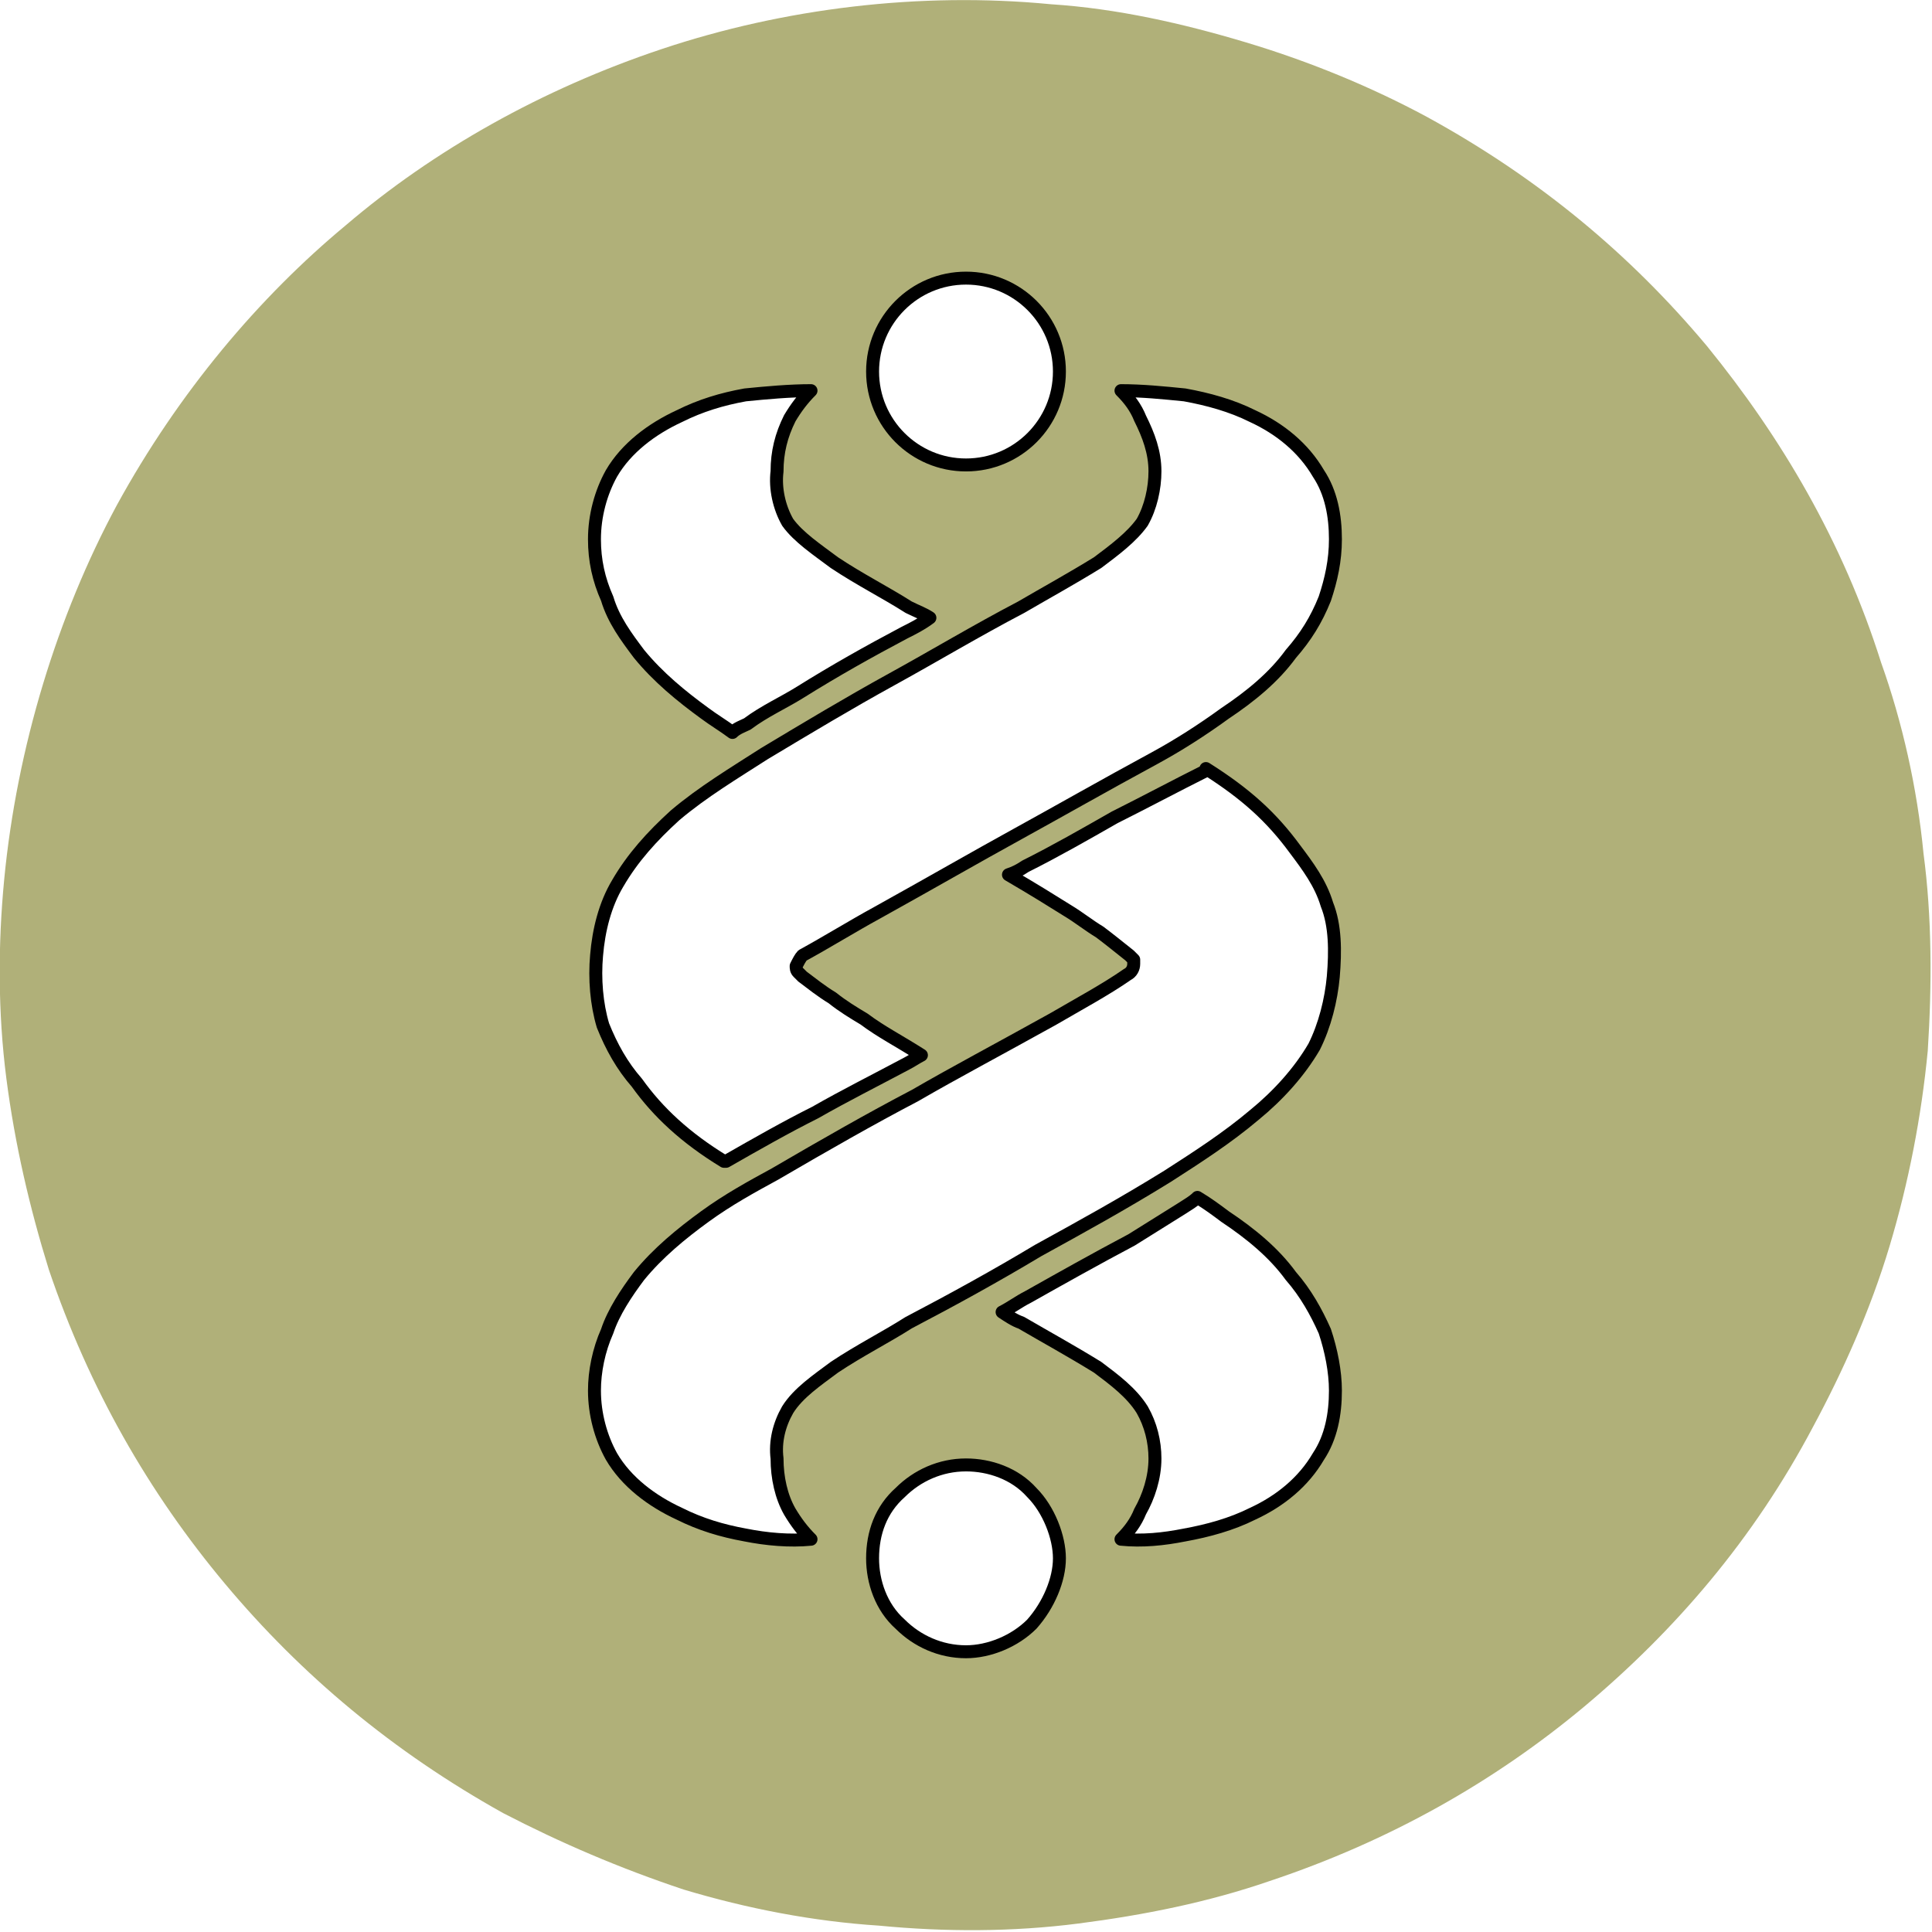﻿<?xml version="1.0" encoding="utf-8"?>
<!DOCTYPE svg PUBLIC "-//W3C//DTD SVG 1.1//EN" "http://www.w3.org/Graphics/SVG/1.1/DTD/svg11.dtd">
<svg version="1.1" xmlns="http://www.w3.org/2000/svg" xmlns:xlink="http://www.w3.org/1999/xlink" xmlns:xml="http://www.w3.org/XML/1998/namespace" xmlns:serif="http://www.serif.com/" width="91" height="91" viewBox="0, 0, 91, 91" xml:space="preserve" fill-rule="evenodd" stroke-linecap="round" stroke-linejoin="round" style="clip-rule:evenodd;">
	<filter xmlns="http://www.w3.org/2000/svg" x="-0.2" width="300%" height="300%" id="dropshadow">
      <feGaussianBlur stdDeviation="2" in="SourceAlpha" /> 
      <feOffset dx="0" dy="0" result="offsetblur" /> 
      <feMerge> 
        <feMergeNode />
        <feMergeNode in="SourceGraphic" /> 
      </feMerge>
    </filter>
    
	<path d="M16.3 10.6 C20.4 7.1 25.5 4.2 31.2 2.3 C36.9 0.4 43.3 -0.4 49.5 0.2 C52.6 0.4 55.7 1.1 58.7 2 C61.7 2.9 64.6 4.1 67.2 5.5 C72.5 8.4 76.8 12 80.4 16.3 C83.9 20.6 86.8 25.5 88.6 31.2 C89.6 34 90.3 37.1 90.6 40.2 C91 43.2 91 46.4 90.8 49.5 C90.5 52.6 89.9 55.7 89 58.7 C88.1 61.7 86.8 64.6 85.4 67.2 C82.6 72.5 78.9 76.8 74.6 80.4 C70.4 83.9 65.5 86.7 59.8 88.6 C56.9 89.6 53.9 90.2 50.8 90.6 C47.7 91 44.5 91 41.4 90.7 C38.3 90.5 35.2 89.9 32.2 89 C29.2 88 26.4 86.8 23.7 85.4 C18.5 82.5 14.2 78.9 10.6 74.6 C7 70.3 4.2 65.4 2.3 59.8 C1.4 56.9 0.7 53.9 0.3 50.8 C-0.1 47.7 -0.1 44.5 0.2 41.4 C0.8 35.2 2.7 29 5.5 23.8 C8.4 18.5 12.2 14 16.3 10.6 z" fill-rule="nonzero" style="fill:#B0B079;" />
    <g filter="url(#dropshadow)">
        <path d="M43.8 29.1 C43.4 29.4 43 29.6 42.6 29.8 C40.9 30.7 39.3 31.6 37.7 32.6 C36.9 33.1 36 33.5 35.2 34.1 C35 34.2 34.7 34.3 34.5 34.5 C34.1 34.2 33.6 33.9 33.2 33.6 C32.1 32.8 31 31.9 30.1 30.8 C29.5 30 28.9 29.2 28.6 28.2 C28.2 27.3 28 26.4 28 25.4 C28 24.3 28.3 23.2 28.8 22.3 C29.5 21.1 30.7 20.2 32 19.6 C33 19.1 34 18.8 35.1 18.6 C36.1 18.5 37.2 18.4 38.2 18.4 C37.8 18.8 37.5 19.2 37.2 19.7 C36.8 20.5 36.6 21.3 36.6 22.2 C36.5 23 36.7 23.9 37.1 24.6 C37.6 25.3 38.5 25.9 39.3 26.5 C40.5 27.3 41.7 27.9 42.8 28.6 C43.2 28.8 43.5 28.9 43.8 29.1 z" fill-rule="nonzero" stroke-width="0.61px" style="fill:white;stroke:black;" />
        <path d="M37.8 45 C38.9 44.4 40.2 43.6 41.3 43 C44 41.5 45.9 40.4 47.9 39.3 C49.9 38.2 52 37 54.4 35.7 C55.5 35.1 56.6 34.4 57.7 33.6 C58.9 32.8 60 31.9 60.8 30.8 C61.5 30 62 29.2 62.4 28.2 C62.7 27.3 62.9 26.4 62.9 25.4 C62.9 24.3 62.7 23.2 62.1 22.3 C61.4 21.1 60.3 20.2 59 19.6 C58 19.1 56.9 18.8 55.8 18.6 C54.8 18.5 53.8 18.4 52.8 18.4 C53.2 18.8 53.5 19.2 53.7 19.7 C54.1 20.5 54.4 21.3 54.4 22.2 C54.4 23 54.2 23.9 53.8 24.6 C53.3 25.3 52.5 25.9 51.7 26.5 C50.4 27.3 49.3 27.9 48.1 28.6 C46 29.7 44 30.9 42 32 C40 33.1 38 34.3 36 35.5 C34.6 36.4 33.1 37.3 31.8 38.4 C30.7 39.4 29.8 40.4 29.1 41.6 C28.5 42.6 28.2 43.8 28.1 45 C28 46.1 28.1 47.3 28.4 48.3 C28.8 49.3 29.3 50.2 30 51 C31 52.4 32.3 53.6 34.1 54.7 C34.2 54.7 34.2 54.7 34.2 54.7 C35.6 53.9 37 53.1 38.4 52.4 C39.8 51.6 41.2 50.9 42.7 50.1 C42.9 50 43.2 49.8 43.4 49.7 C42.3 49 41.5 48.6 40.7 48 C40.2 47.7 39.7 47.4 39.2 47 C38.7 46.7 38.2 46.3 37.8 46 C37.7 45.9 37.6 45.8 37.6 45.8 C37.5 45.7 37.5 45.6 37.5 45.5 C37.6 45.3 37.7 45.1 37.8 45 z" fill-rule="nonzero" stroke-width="0.61px" style="fill:white;stroke:black;" />
        <path d="M53.1 45.9 C52.1 46.6 50.8 47.3 49.6 48 C46.9 49.5 45 50.5 43.1 51.6 C41 52.7 38.9 53.9 36.5 55.3 C35.4 55.9 34.3 56.5 33.2 57.3 C32.1 58.1 31 59 30.1 60.1 C29.5 60.9 28.9 61.8 28.6 62.7 C28.2 63.6 28 64.6 28 65.5 C28 66.6 28.3 67.7 28.8 68.6 C29.5 69.8 30.7 70.7 32 71.3 C33 71.8 34 72.1 35.1 72.3 C36.1 72.5 37.2 72.6 38.2 72.5 C37.8 72.1 37.5 71.7 37.2 71.2 C36.8 70.5 36.6 69.6 36.6 68.7 C36.5 67.9 36.7 67.1 37.1 66.4 C37.6 65.6 38.5 65 39.3 64.4 C40.5 63.6 41.7 63 42.8 62.3 C44.9 61.2 46.9 60.1 48.9 58.9 C50.9 57.8 52.9 56.7 55 55.4 C56.4 54.5 57.8 53.6 59.1 52.5 C60.2 51.6 61.2 50.5 61.9 49.3 C62.4 48.3 62.7 47.1 62.8 46 C62.9 44.8 62.9 43.6 62.5 42.6 C62.2 41.6 61.6 40.8 61 40 C59.9 38.5 58.7 37.4 56.8 36.2 C56.8 36.2 56.8 36.2 56.8 36.3 C55.4 37 53.9 37.8 52.5 38.5 C51.1 39.3 49.7 40.1 48.3 40.8 C48 41 47.8 41.1 47.5 41.2 C48.7 41.9 49.5 42.4 50.3 42.9 C50.8 43.2 51.3 43.6 51.8 43.9 C52.2 44.2 52.7 44.6 53.2 45 C53.2 45 53.3 45.1 53.4 45.2 C53.4 45.2 53.4 45.3 53.4 45.4 C53.4 45.6 53.3 45.8 53.1 45.9 z" fill-rule="nonzero" stroke-width="0.61px" style="fill:white;stroke:black;" />
        <path d="M56.4 56.4 C56.9 56.7 57.3 57 57.7 57.3 C58.9 58.1 60 59 60.8 60.1 C61.5 60.9 62 61.8 62.4 62.7 C62.7 63.6 62.9 64.6 62.9 65.5 C62.9 66.6 62.7 67.7 62.1 68.6 C61.4 69.8 60.3 70.7 59 71.3 C58 71.8 56.9 72.1 55.8 72.3 C54.8 72.5 53.8 72.6 52.8 72.5 C53.2 72.1 53.5 71.7 53.7 71.2 C54.1 70.5 54.4 69.6 54.4 68.7 C54.4 67.9 54.2 67.1 53.8 66.4 C53.3 65.6 52.5 65 51.7 64.4 C50.4 63.6 49.3 63 48.1 62.3 C47.8 62.2 47.5 62 47.2 61.8 C47.6 61.6 48 61.3 48.4 61.1 C50 60.2 51.6 59.3 53.3 58.4 C54.1 57.9 54.9 57.4 55.7 56.9 C56 56.7 56.2 56.6 56.4 56.4 z" fill-rule="nonzero" stroke-width="0.61px" style="fill:white;stroke:black;" />
        <path d="M49.9 73.4 C49.9 74.4 49.4 75.6 48.6 76.5 C47.8 77.3 46.6 77.8 45.5 77.8 C44.3 77.8 43.2 77.3 42.4 76.5 C41.5 75.7 41.1 74.5 41.1 73.4 C41.1 72.2 41.5 71.1 42.4 70.3 C43.2 69.5 44.3 69 45.5 69 C46.6 69 47.8 69.4 48.6 70.3 C49.4 71.1 49.9 72.4 49.9 73.4 z" fill-rule="nonzero" stroke-width="0.61px" style="fill:white;stroke:black;" />
        <circle cx="45.5" cy="17.5" r="4.4" stroke-width="0.61px" style="fill:white;stroke:black;" />
    </g>
</svg>